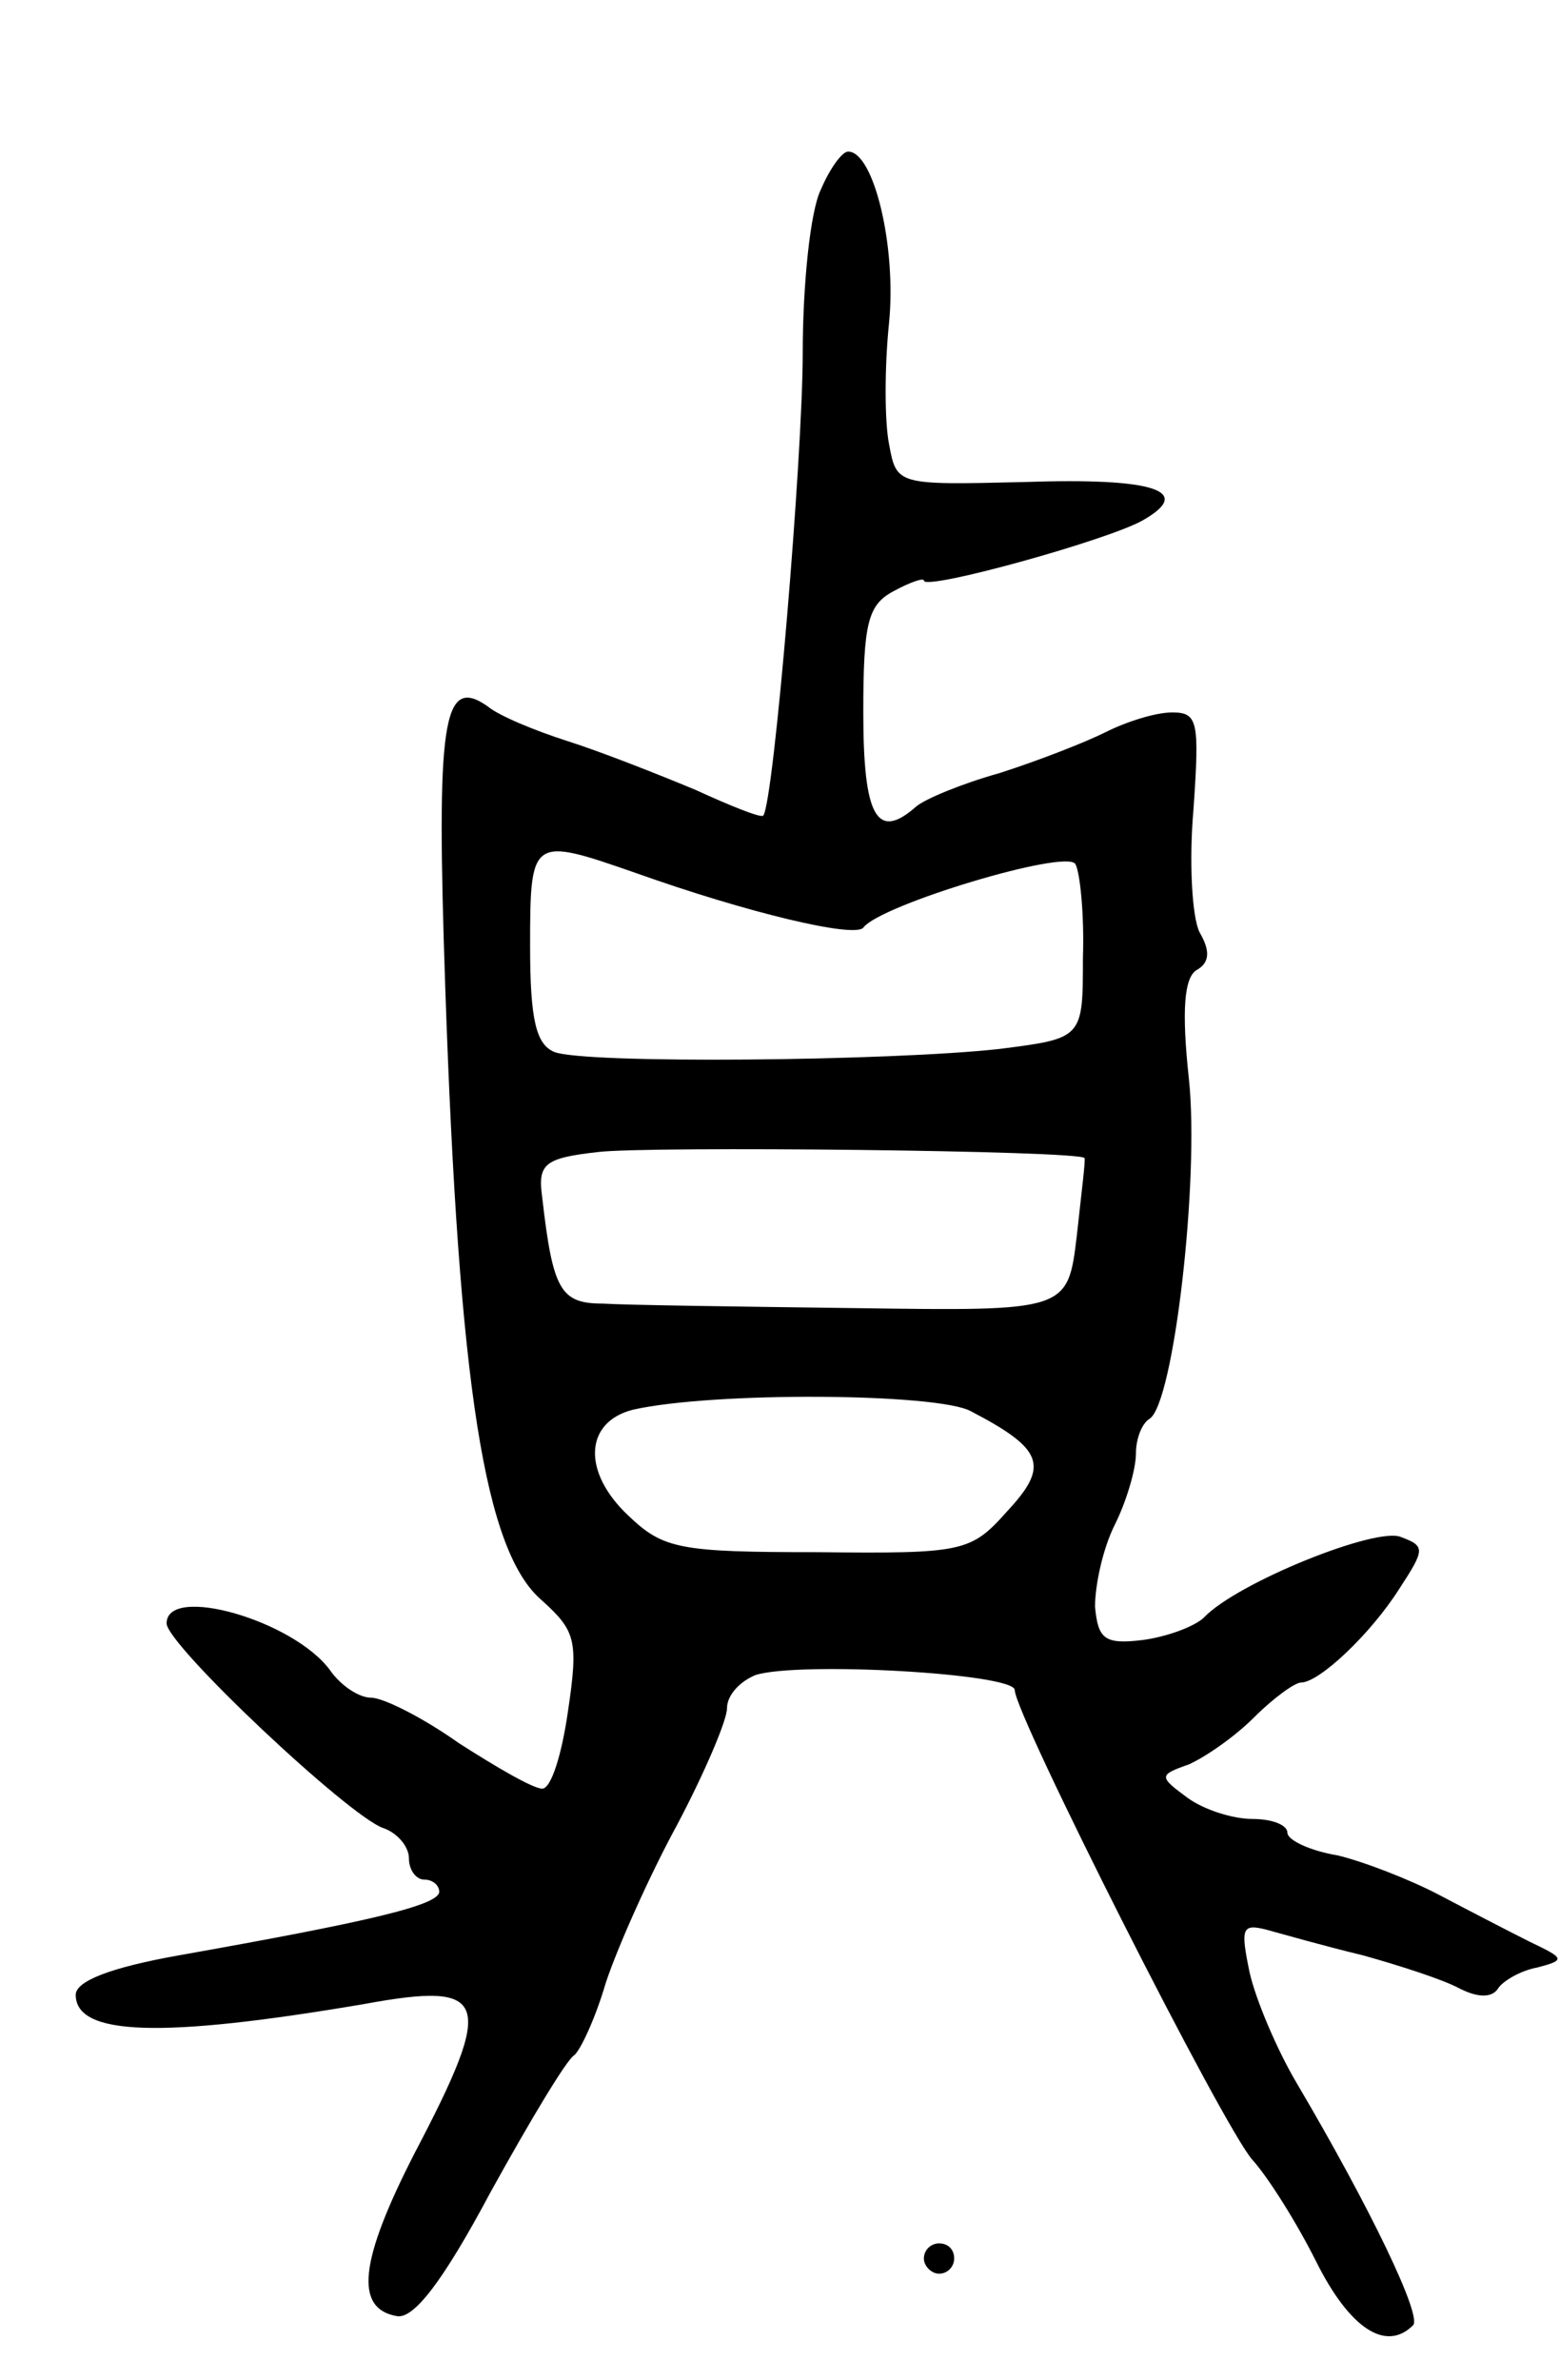 <svg version="1.0" xmlns="http://www.w3.org/2000/svg"
 width="103pt" height="157pt" viewBox="0 0 103 157"
 preserveAspectRatio="xMidYMid meet">
<g transform="translate(0,157) scale(0.1,-0.1)"
fill="#000000" stroke="none">
<path d="M542 1445 c-7 -14 -12 -63 -12 -108 0 -68 -19 -295 -26 -305 -1 -2
-21 6 -45 17 -24 10 -62 25 -84 32 -22 7 -46 17 -53 23 -30 21 -34 -10 -28
-186 9 -263 26 -372 64 -404 22 -20 24 -26 17 -73 -4 -28 -11 -51 -17 -51 -6
0 -30 14 -55 30 -24 17 -50 30 -58 30 -8 0 -20 8 -27 18 -24 33 -108 57 -108
31 0 -14 120 -127 143 -135 9 -3 17 -12 17 -20 0 -8 5 -14 10 -14 6 0 10 -4
10 -8 0 -9 -48 -20 -172 -42 -45 -8 -68 -17 -68 -26 0 -27 56 -29 191 -6 82
15 86 3 33 -98 -37 -72 -40 -103 -12 -108 11 -2 30 22 62 82 26 47 50 87 55
90 4 3 14 24 21 48 8 24 29 71 47 104 18 34 33 69 33 77 0 9 9 18 19 22 29 9
171 1 171 -10 0 -16 138 -289 157 -310 10 -11 29 -41 42 -67 22 -44 46 -60 64
-42 6 6 -28 77 -77 160 -13 22 -27 55 -31 73 -6 29 -5 32 11 28 11 -3 39 -11
64 -17 25 -7 53 -16 64 -22 12 -6 21 -6 25 0 3 5 15 12 26 14 19 5 18 6 -5 17
-14 7 -41 21 -60 31 -19 10 -50 22 -67 26 -18 3 -33 10 -33 15 0 5 -10 9 -23
9 -13 0 -32 6 -43 14 -19 14 -19 15 1 22 11 5 30 18 43 31 13 13 27 23 31 23
12 0 46 32 65 62 17 26 17 28 1 34 -16 7 -108 -30 -130 -53 -6 -6 -25 -13 -41
-15 -25 -3 -29 1 -31 22 0 14 5 38 13 54 8 16 14 37 14 47 0 10 4 20 9 23 16
10 33 158 26 224 -5 46 -3 67 5 72 9 5 9 13 2 25 -5 10 -7 47 -4 81 4 58 3 64
-14 64 -11 0 -30 -6 -44 -13 -14 -7 -45 -19 -70 -27 -25 -7 -49 -17 -55 -22
-26 -23 -35 -7 -35 62 0 59 3 71 20 80 11 6 20 9 20 7 0 -7 123 27 145 40 33
19 8 28 -79 25 -84 -2 -84 -2 -89 25 -3 15 -3 51 0 80 5 50 -10 113 -27 113
-4 0 -12 -11 -18 -25z m-122 -451 c73 -26 144 -43 150 -36 11 15 134 52 140
42 3 -5 6 -33 5 -62 0 -53 0 -53 -55 -60 -72 -8 -274 -10 -294 -2 -12 5 -16
21 -16 70 0 72 1 72 70 48z m296 -188 c1 0 -2 -23 -5 -51 -6 -50 -6 -50 -146
-48 -77 1 -152 2 -167 3 -28 0 -33 9 -40 70 -3 22 1 26 37 30 33 4 318 1 321
-4z m-75 -167 c48 -25 52 -36 24 -66 -24 -27 -29 -28 -125 -27 -91 0 -102 2
-125 24 -31 29 -29 62 3 70 53 12 201 11 223 -1z"/>
<path d="M610 80 c0 -5 5 -10 10 -10 6 0 10 5 10 10 0 6 -4 10 -10 10 -5 0
-10 -4 -10 -10z"/>
</g>
</svg>
